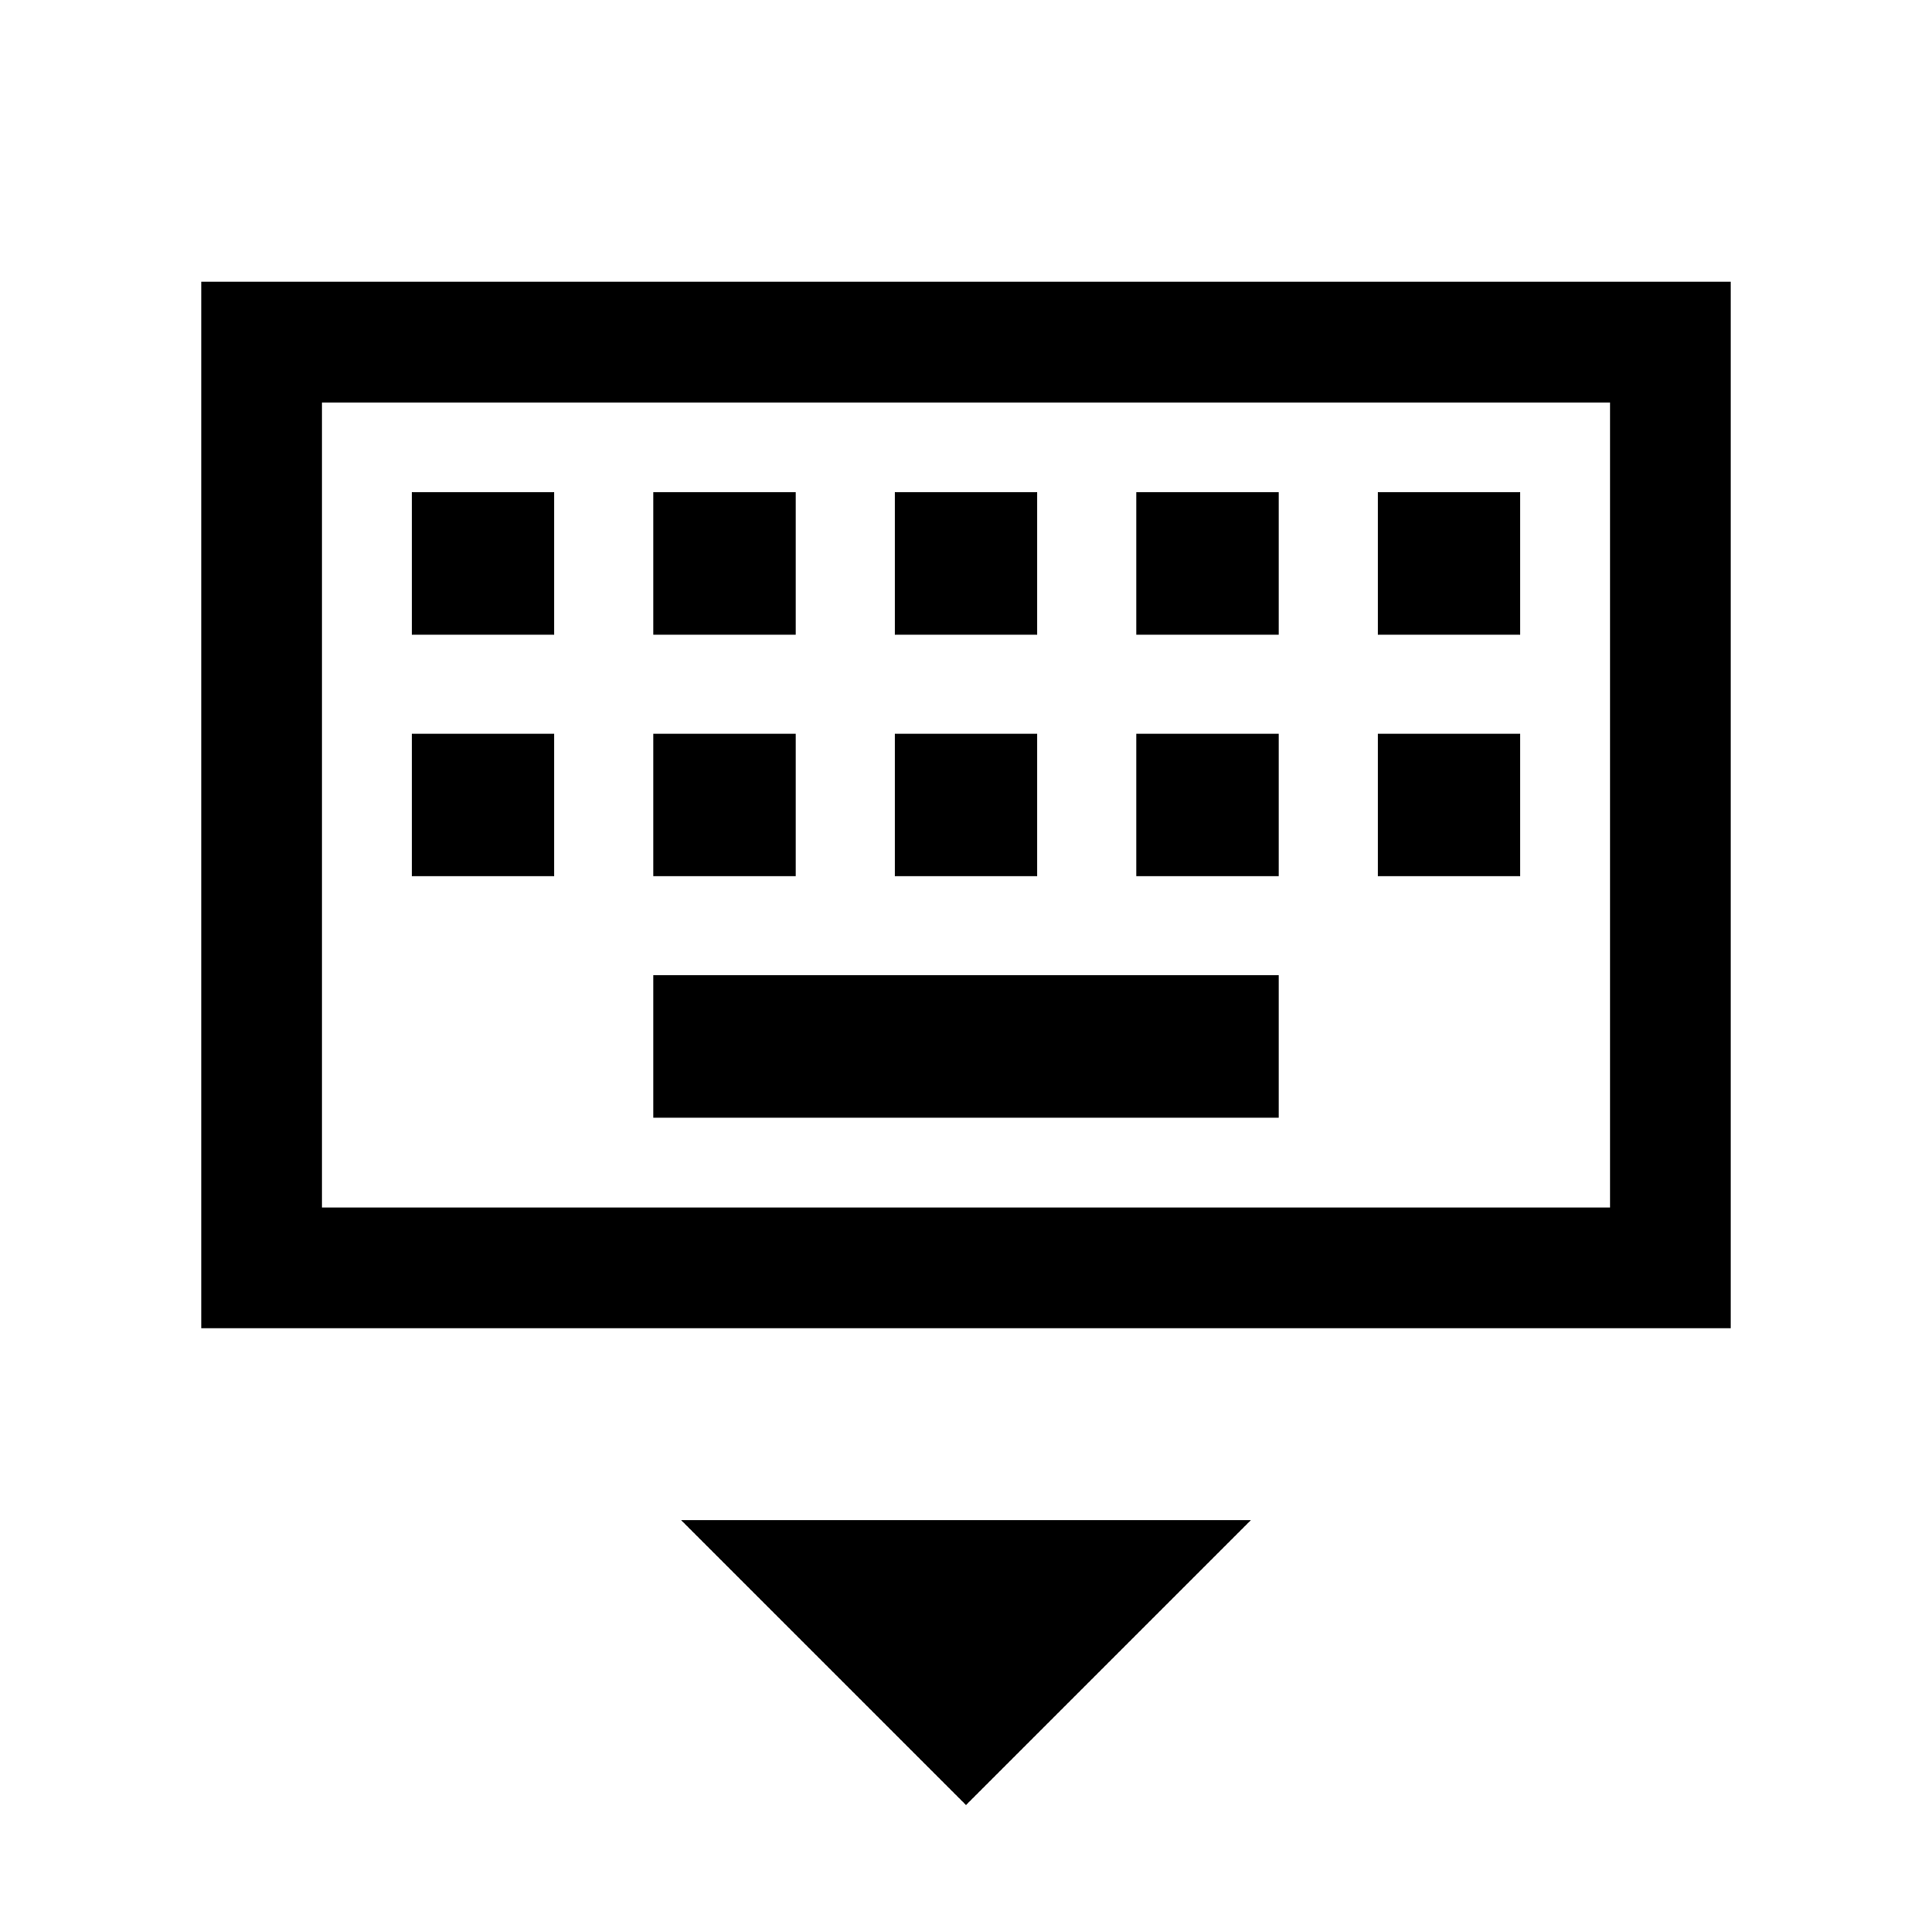 <svg xmlns="http://www.w3.org/2000/svg" height="24" viewBox="0 -960 960 960" width="24"><path d="M480-63.079 338.463-204.616h283.074L480-63.079ZM100.001-300v-519.998h759.998v519.998H100.001ZM160-360h640v-400H160v400Zm164.616-44.616h310.768v-70.768H324.616v70.768Zm-120-120h70.768v-70.768h-70.768v70.768Zm120 0h70.768v-70.768h-70.768v70.768Zm120 0h70.768v-70.768h-70.768v70.768Zm120 0h70.768v-70.768h-70.768v70.768Zm120 0h70.768v-70.768h-70.768v70.768Zm-480-120h70.768v-70.768h-70.768v70.768Zm120 0h70.768v-70.768h-70.768v70.768Zm120 0h70.768v-70.768h-70.768v70.768Zm120 0h70.768v-70.768h-70.768v70.768Zm120 0h70.768v-70.768h-70.768v70.768ZM160-360v-400 400Z"/></svg>
